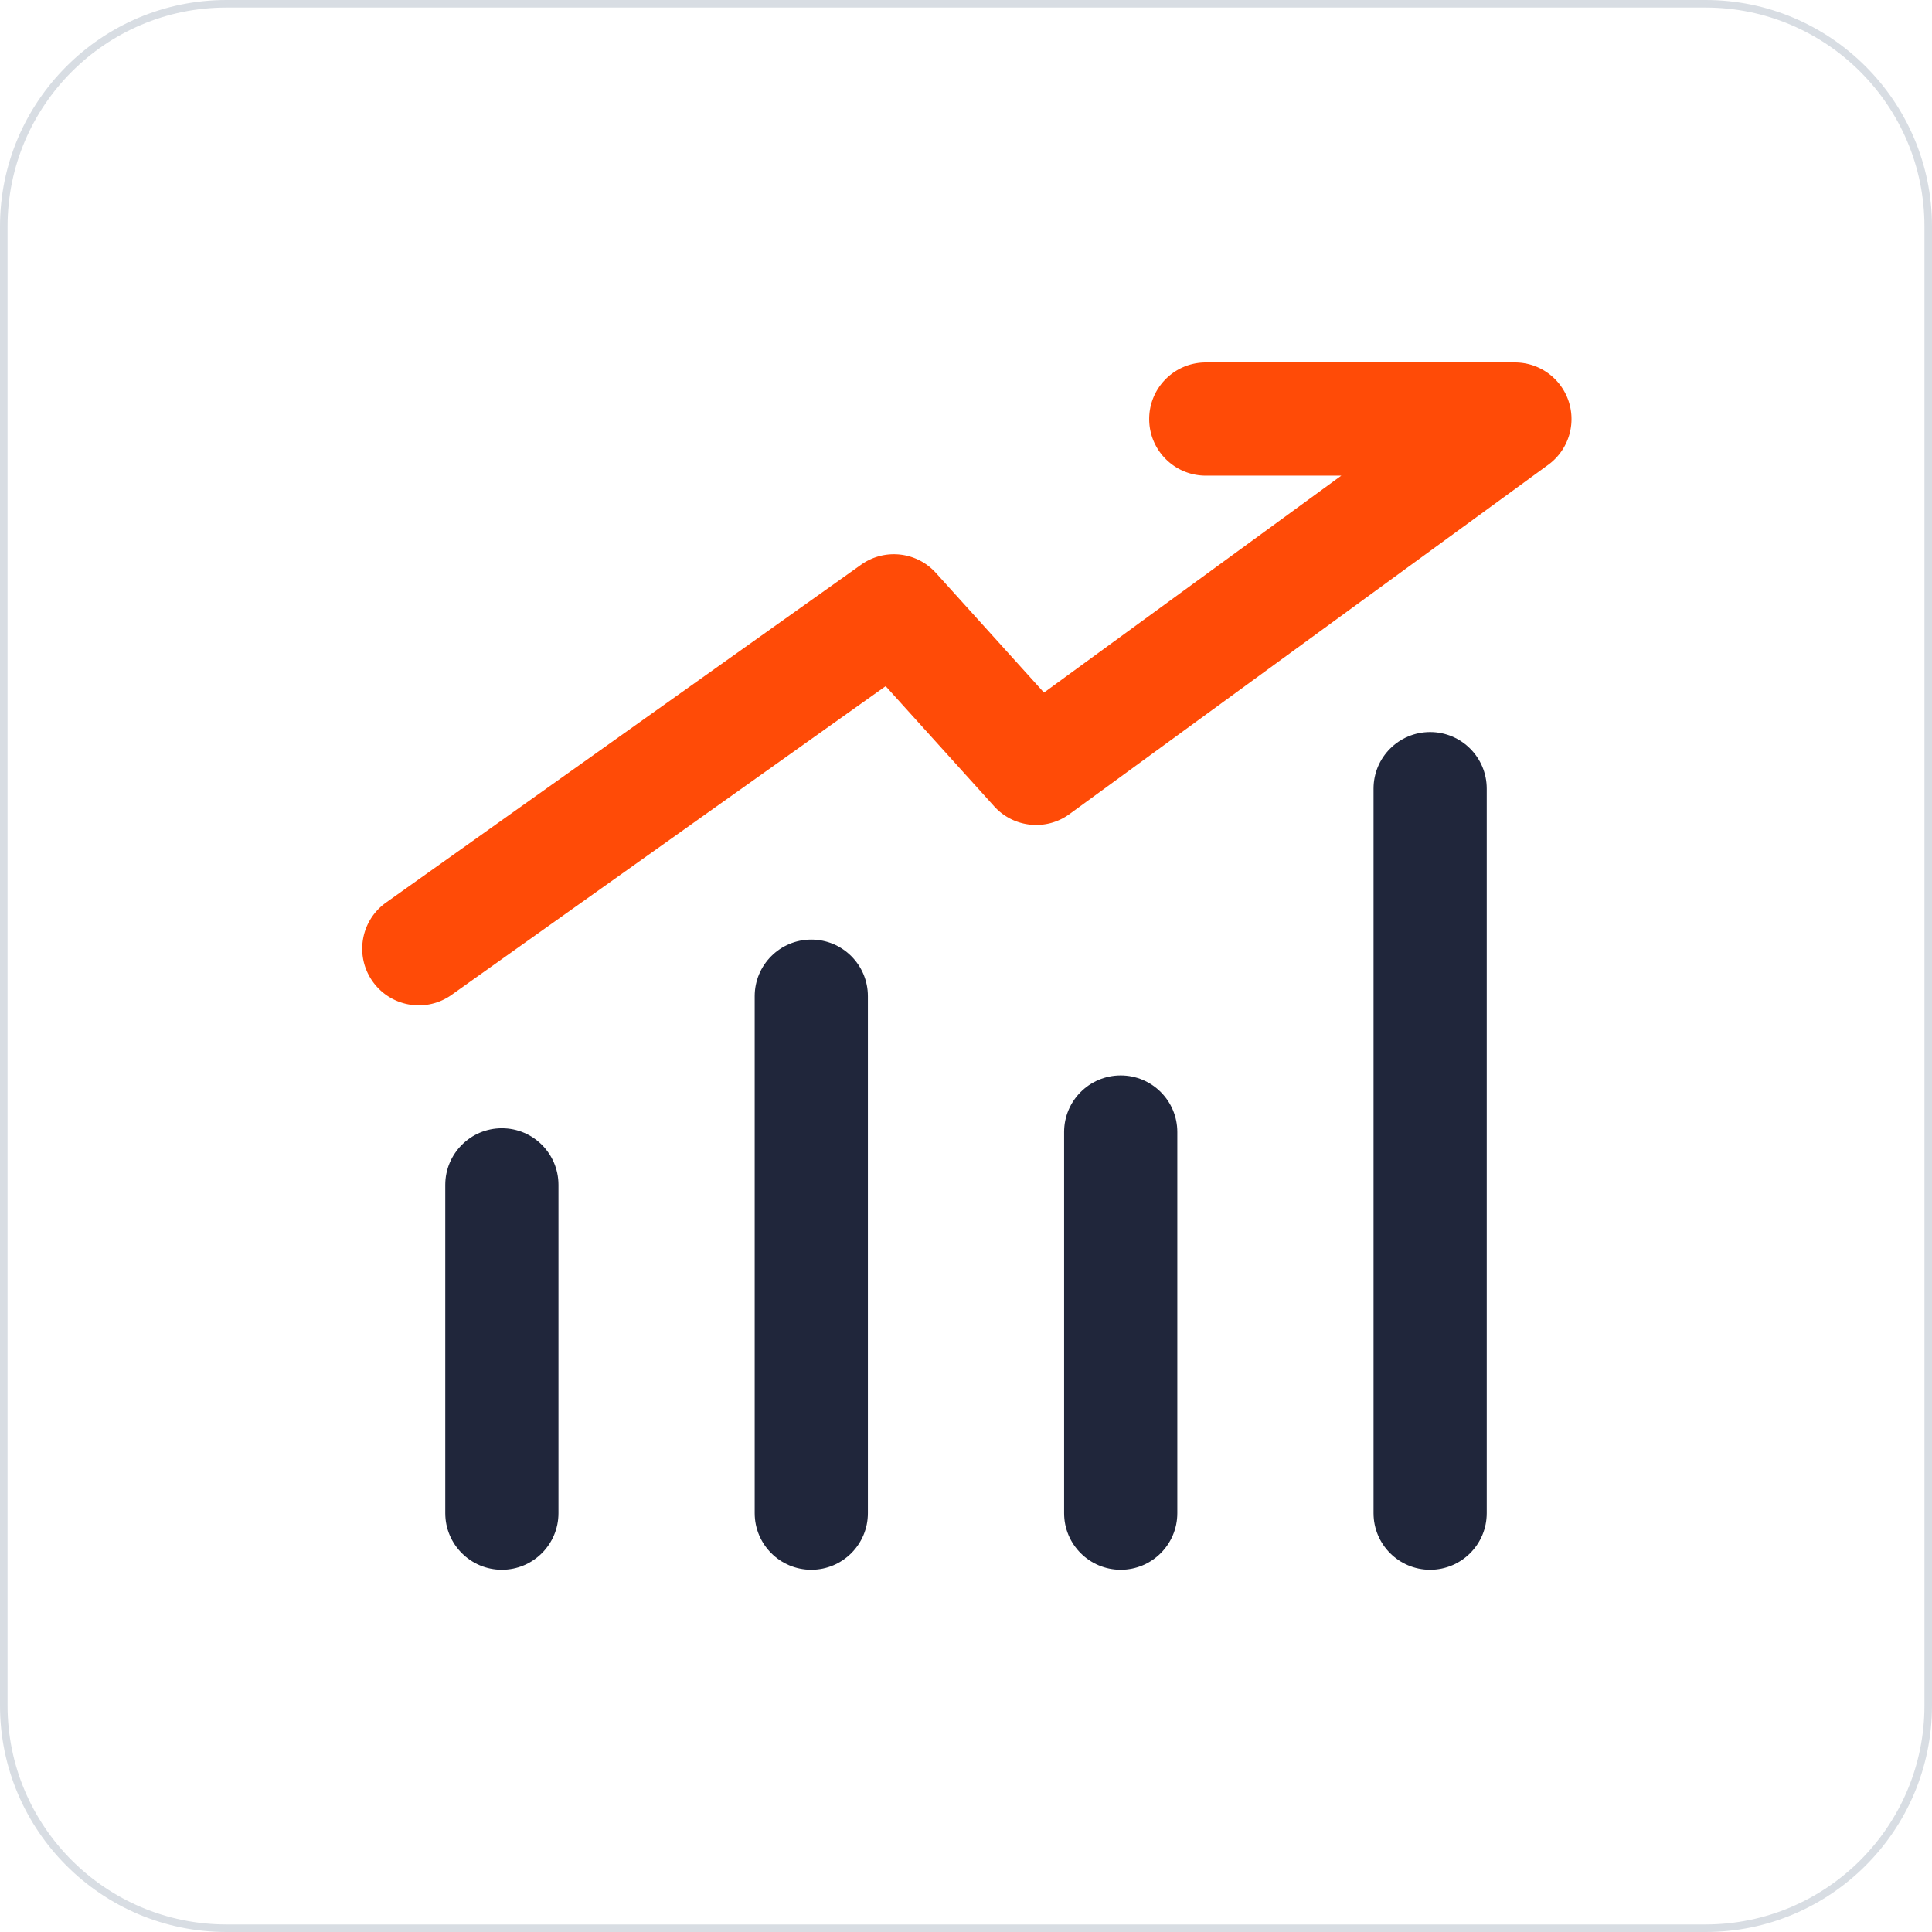 <?xml version="1.0" standalone="no"?><!DOCTYPE svg PUBLIC "-//W3C//DTD SVG 1.1//EN" "http://www.w3.org/Graphics/SVG/1.1/DTD/svg11.dtd"><svg t="1668259915502" class="icon" viewBox="0 0 1024 1024" version="1.1" xmlns="http://www.w3.org/2000/svg" p-id="5164" xmlns:xlink="http://www.w3.org/1999/xlink" width="200" height="200"><path d="M904 1024H120c-66.168 0-120-53.832-120-120V120C0 53.832 53.832 0 120 0h784c66.168 0 120 53.832 120 120v784c0 66.168-53.832 120-120 120zM120 4C56.038 4 4 56.038 4 120v784c0 63.962 52.038 116 116 116h784c63.962 0 116-52.038 116-116V120c0-63.962-52.038-116-116-116H120z" fill="#D8DDE3" p-id="5165"></path><path d="M758 832c-16.568 0-30-13.432-30-30V418c0-16.568 13.432-30 30-30s30 13.432 30 30v384c0 16.568-13.432 30-30 30zM594 832c-16.568 0-30-13.432-30-30V600c0-16.568 13.432-30 30-30s30 13.432 30 30v202c0 16.568-13.432 30-30 30zM430 832c-16.568 0-30-13.432-30-30V528c0-16.568 13.432-30 30-30s30 13.432 30 30v274c0 16.568-13.432 30-30 30zM266 832c-16.568 0-30-13.432-30-30v-174c0-16.568 13.432-30 30-30s30 13.432 30 30v174c0 16.568-13.432 30-30 30z" fill="#20263B" p-id="5166"></path><path d="M222.008 532.844c-9.382 0-18.622-4.386-24.472-12.614-9.602-13.502-6.442-32.234 7.06-41.836l251.8-179.09c12.404-8.822 29.45-6.958 39.652 4.34l57.286 63.436 157.58-114.976h-71.824c-16.568 0-30-13.432-30-30s13.432-30 30-30h163.838a30 30 0 0 1 17.682 54.236l-253.744 185.14c-12.41 9.054-29.652 7.27-39.948-4.128l-57.504-63.678-230.042 163.616a29.868 29.868 0 0 1-17.364 5.554z" fill="#FF4B07" p-id="5167"></path></svg>